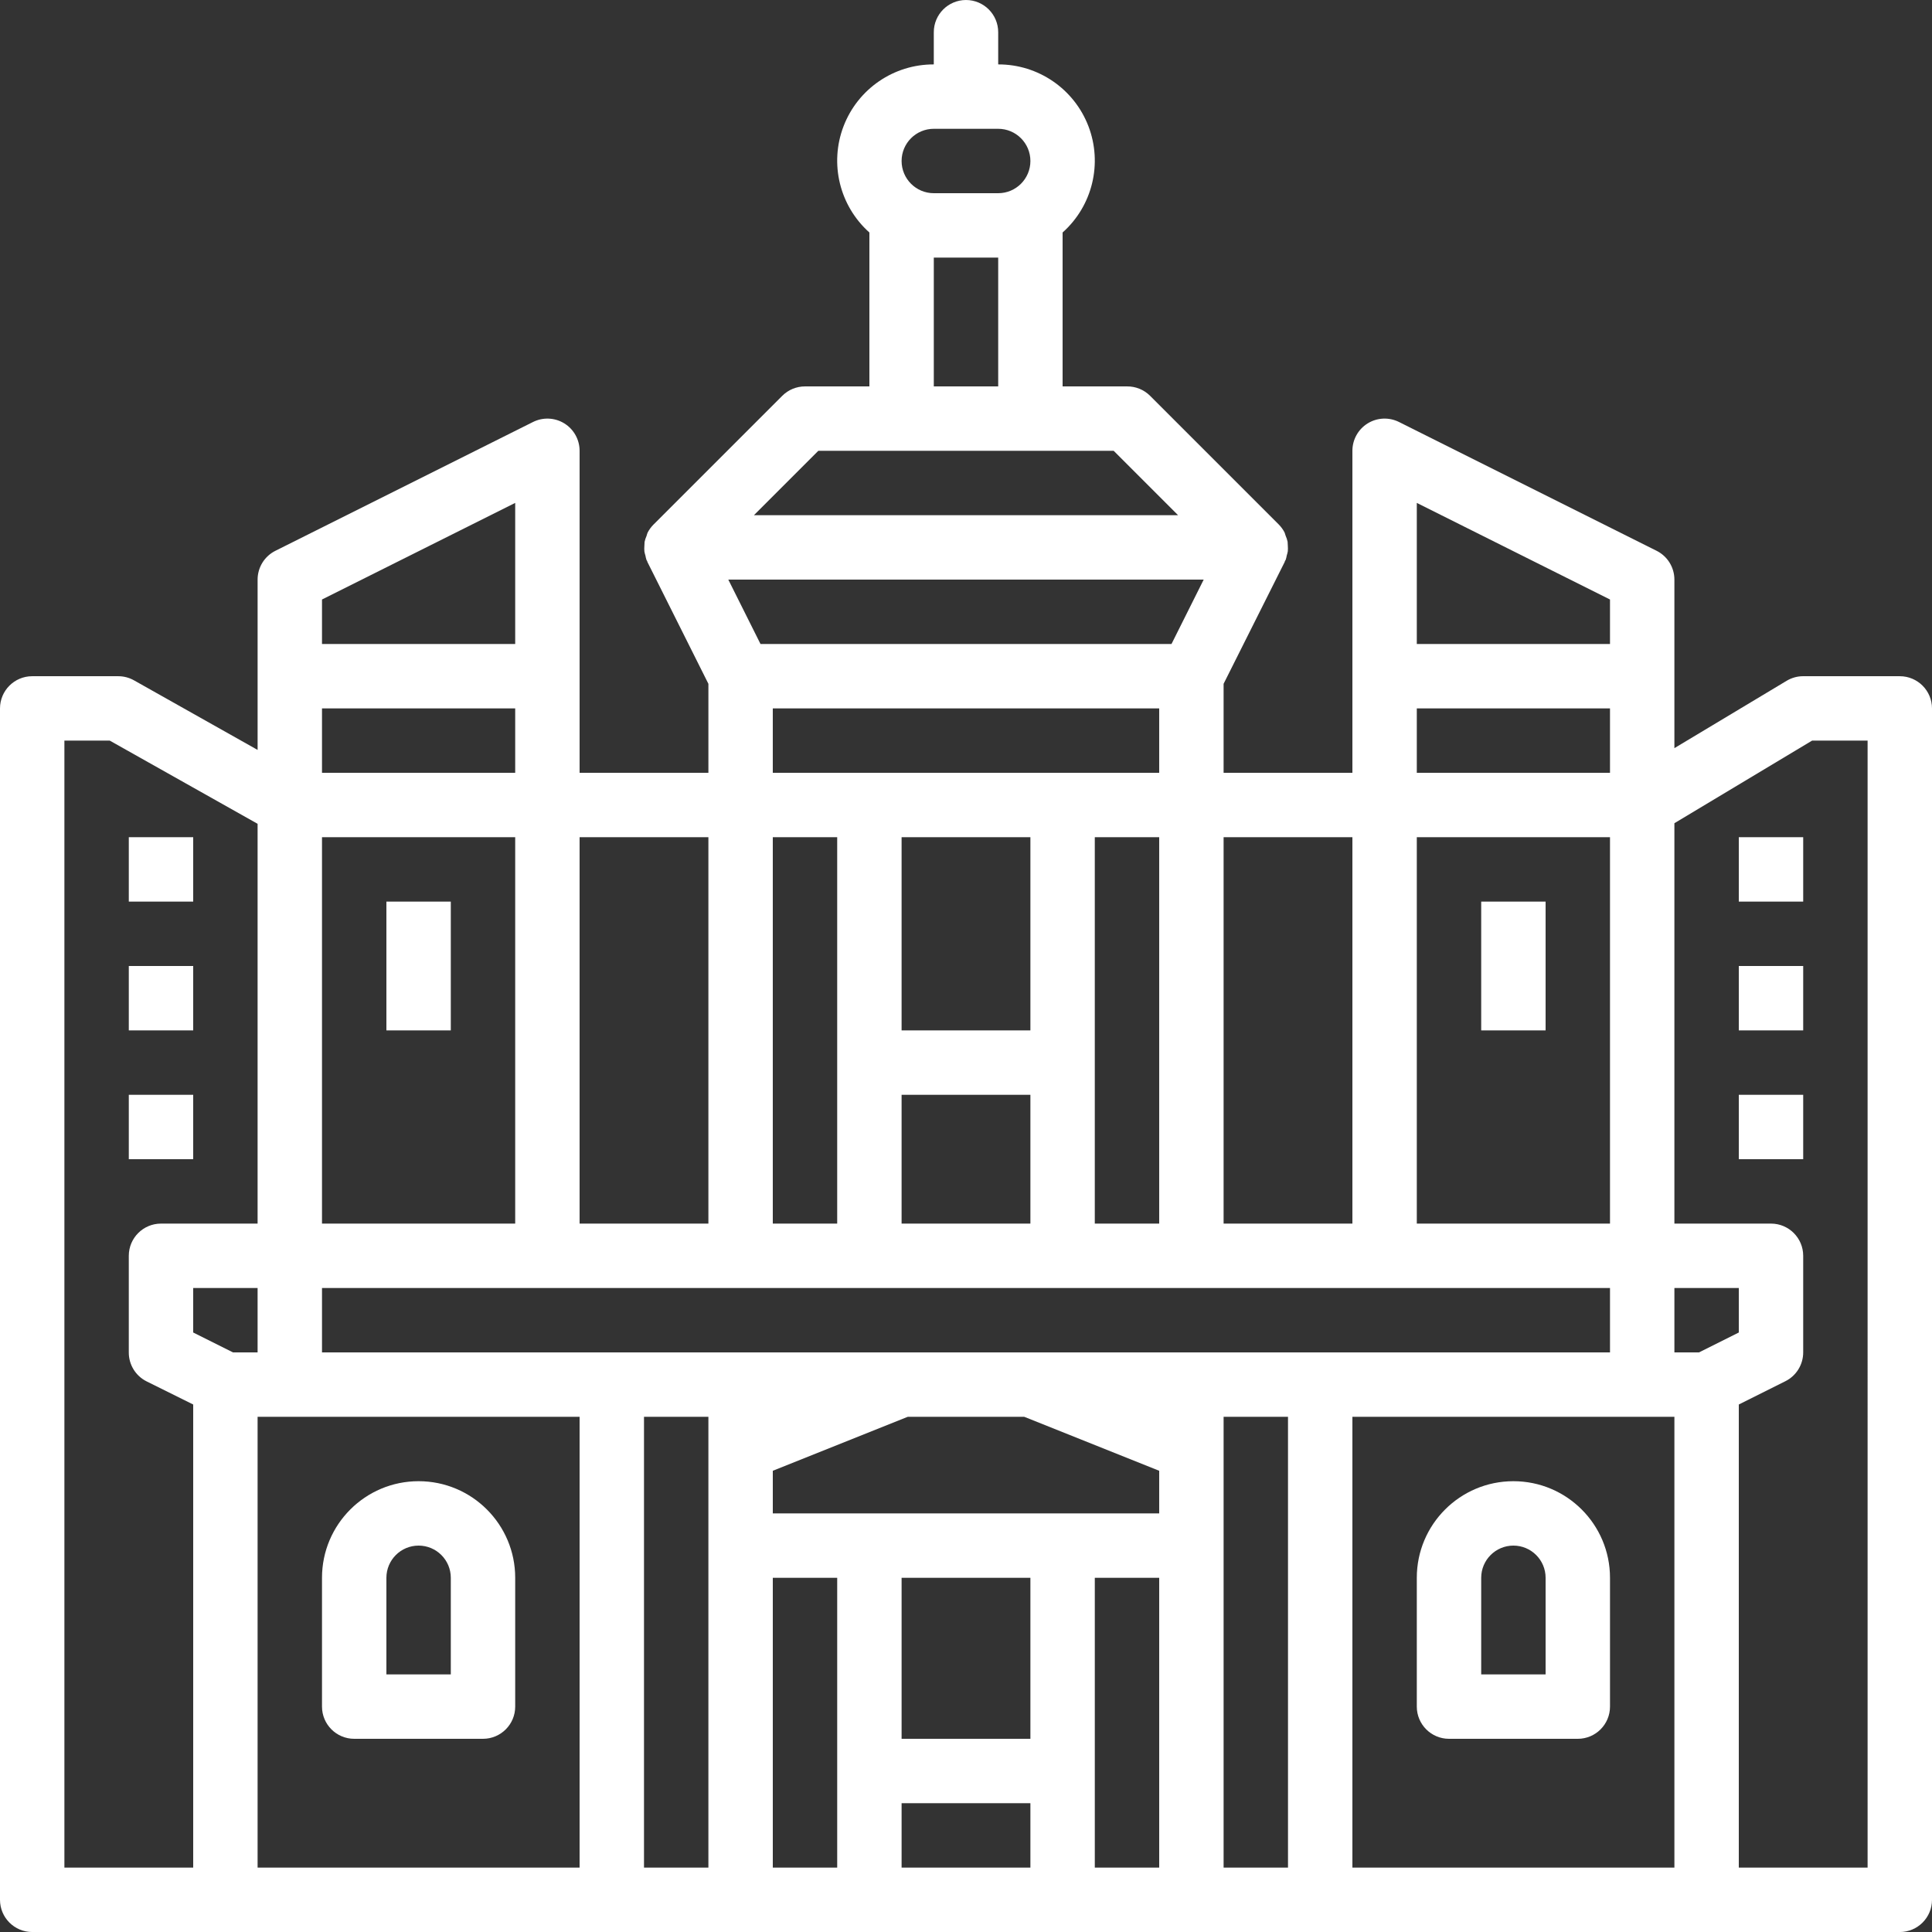 <svg height="480pt" viewBox="0 0 480 480" width="480pt"  fill="#fff" xmlns="http://www.w3.org/2000/svg"><rect x="0" y="0" width="480" height="480" fill="#333333" stroke="none"/><path d="m376 368c-13.254 0-24 10.746-24 24v32c0 4.418 3.582 8 8 8h32c4.418 0 8-3.582 8-8v-32c0-13.254-10.746-24-24-24zm8 48h-16v-24c0-4.418 3.582-8 8-8s8 3.582 8 8zm0 0"/><path d="m88 432h32c4.418 0 8-3.582 8-8v-32c0-13.254-10.746-24-24-24s-24 10.746-24 24v32c0 4.418 3.582 8 8 8zm8-40c0-4.418 3.582-8 8-8s8 3.582 8 8v24h-16zm0 0"/><path d="m368 224h16v32h-16zm0 0"/><path d="m96 224h16v32h-16zm0 0"/><path d="m472 168h-24c-1.453 0-2.875.395-4.121 1.145l-27.879 16.727v-41.871c0-3.031-1.711-5.805-4.426-7.16l-64-32c-2.48-1.238-5.426-1.105-7.781.352-2.359 1.461-3.793 4.035-3.793 6.809v80h-32v-22.113l15.199-30.312c0-.078 0-.176.082-.262.078-.09.109-.16.152-.25.113-.352.203-.711.262-1.078.109-.332.195-.672.258-1.016.039-.477.039-.957 0-1.434 0-.312-.016-.629-.051-.941-.113-.52-.277-1.027-.496-1.516-.094-.246-.141-.52-.262-.797-.379-.727-.863-1.395-1.441-1.977l-32-32c-1.516-1.5-3.57-2.328-5.703-2.305h-16v-38.238c7.418-6.613 9.973-17.125 6.418-26.406-3.559-9.277-12.48-15.391-22.418-15.355v-8c0-4.418-3.582-8-8-8s-8 3.582-8 8v8c-9.938-.035-18.859 6.078-22.418 15.355-3.555 9.281-1 19.793 6.418 26.406v38.238h-16c-2.121 0-4.156.844-5.656 2.344l-32 32c-.578.582-1.062 1.25-1.441 1.977-.117.238-.168.512-.262.801-.219.484-.383.992-.496 1.512-.031.312-.047.629-.047.941-.043.477-.043.957 0 1.434.062.344.148.684.254 1.016.062.367.148.727.266 1.082 0 .086.109.16.152.246.039.09.039.184.078.266l15.152 30.27v22.113h-32v-80c0-2.773-1.434-5.348-3.793-6.809-2.355-1.457-5.301-1.59-7.781-.352l-64 32c-2.715 1.355-4.426 4.129-4.426 7.16v42.312l-30.711-17.289c-1.199-.672-2.555-1.027-3.93-1.023h-21.359c-4.418 0-8 3.582-8 8v296c0 4.418 3.582 8 8 8h464c4.418 0 8-3.582 8-8v-296c0-4.418-3.582-8-8-8zm-120-43.055 48 24v11.055h-48zm0 51.055h48v16h-48zm0 32h48v96h-48zm-48 0h32v96h-32zm-72-176h16c4.418 0 8 3.582 8 8s-3.582 8-8 8h-16c-4.418 0-8-3.582-8-8s3.582-8 8-8zm16 32v32h-16v-32zm-44.688 48h73.375l16 16h-105.375zm95.742 32-8 16h-102.109l-8-16zm-35.055 48h-72v-16h96v16zm24 16v96h-16v-96zm-64 48v-48h32v48zm32 16v32h-32v-32zm-48-64v96h-16v-96zm-64 0h32v96h-32zm-64-59.055 48-24v35.055h-48zm0 27.055h48v16h-48zm0 32h48v96h-48zm-32 256h-32v-280h11.266l36.734 20.672v99.328h-24c-4.418 0-8 3.582-8 8v24c-.016 3.047 1.699 5.84 4.426 7.199l11.574 5.746zm0-132.945v-11.055h16v16h-6.113zm96 132.945h-80v-112h80zm32-104v104h-16v-112h16zm32 80v24h-16v-72h16zm48 24h-32v-16h32zm0-32h-32v-40h32zm32 32h-16v-72h16zm0-88h-96v-10.586l33.535-13.414h28.93l33.535 13.414zm32 88h-16v-112h16zm-24-128h-216v-16h320v16zm120 128h-80v-112h80zm6.113-128h-6.113v-16h16v11.055zm41.887 128h-32v-115.055l11.574-5.785c2.715-1.355 4.426-4.129 4.426-7.16v-24c0-4.418-3.582-8-8-8h-24v-99.473l34.215-20.527h13.785zm0 0"/><path d="m432 208h16v16h-16zm0 0"/><path d="m432 240h16v16h-16zm0 0"/><path d="m32 208h16v16h-16zm0 0"/><path d="m32 240h16v16h-16zm0 0"/><path d="m432 272h16v16h-16zm0 0"/><path d="m32 272h16v16h-16zm0 0"/></svg>